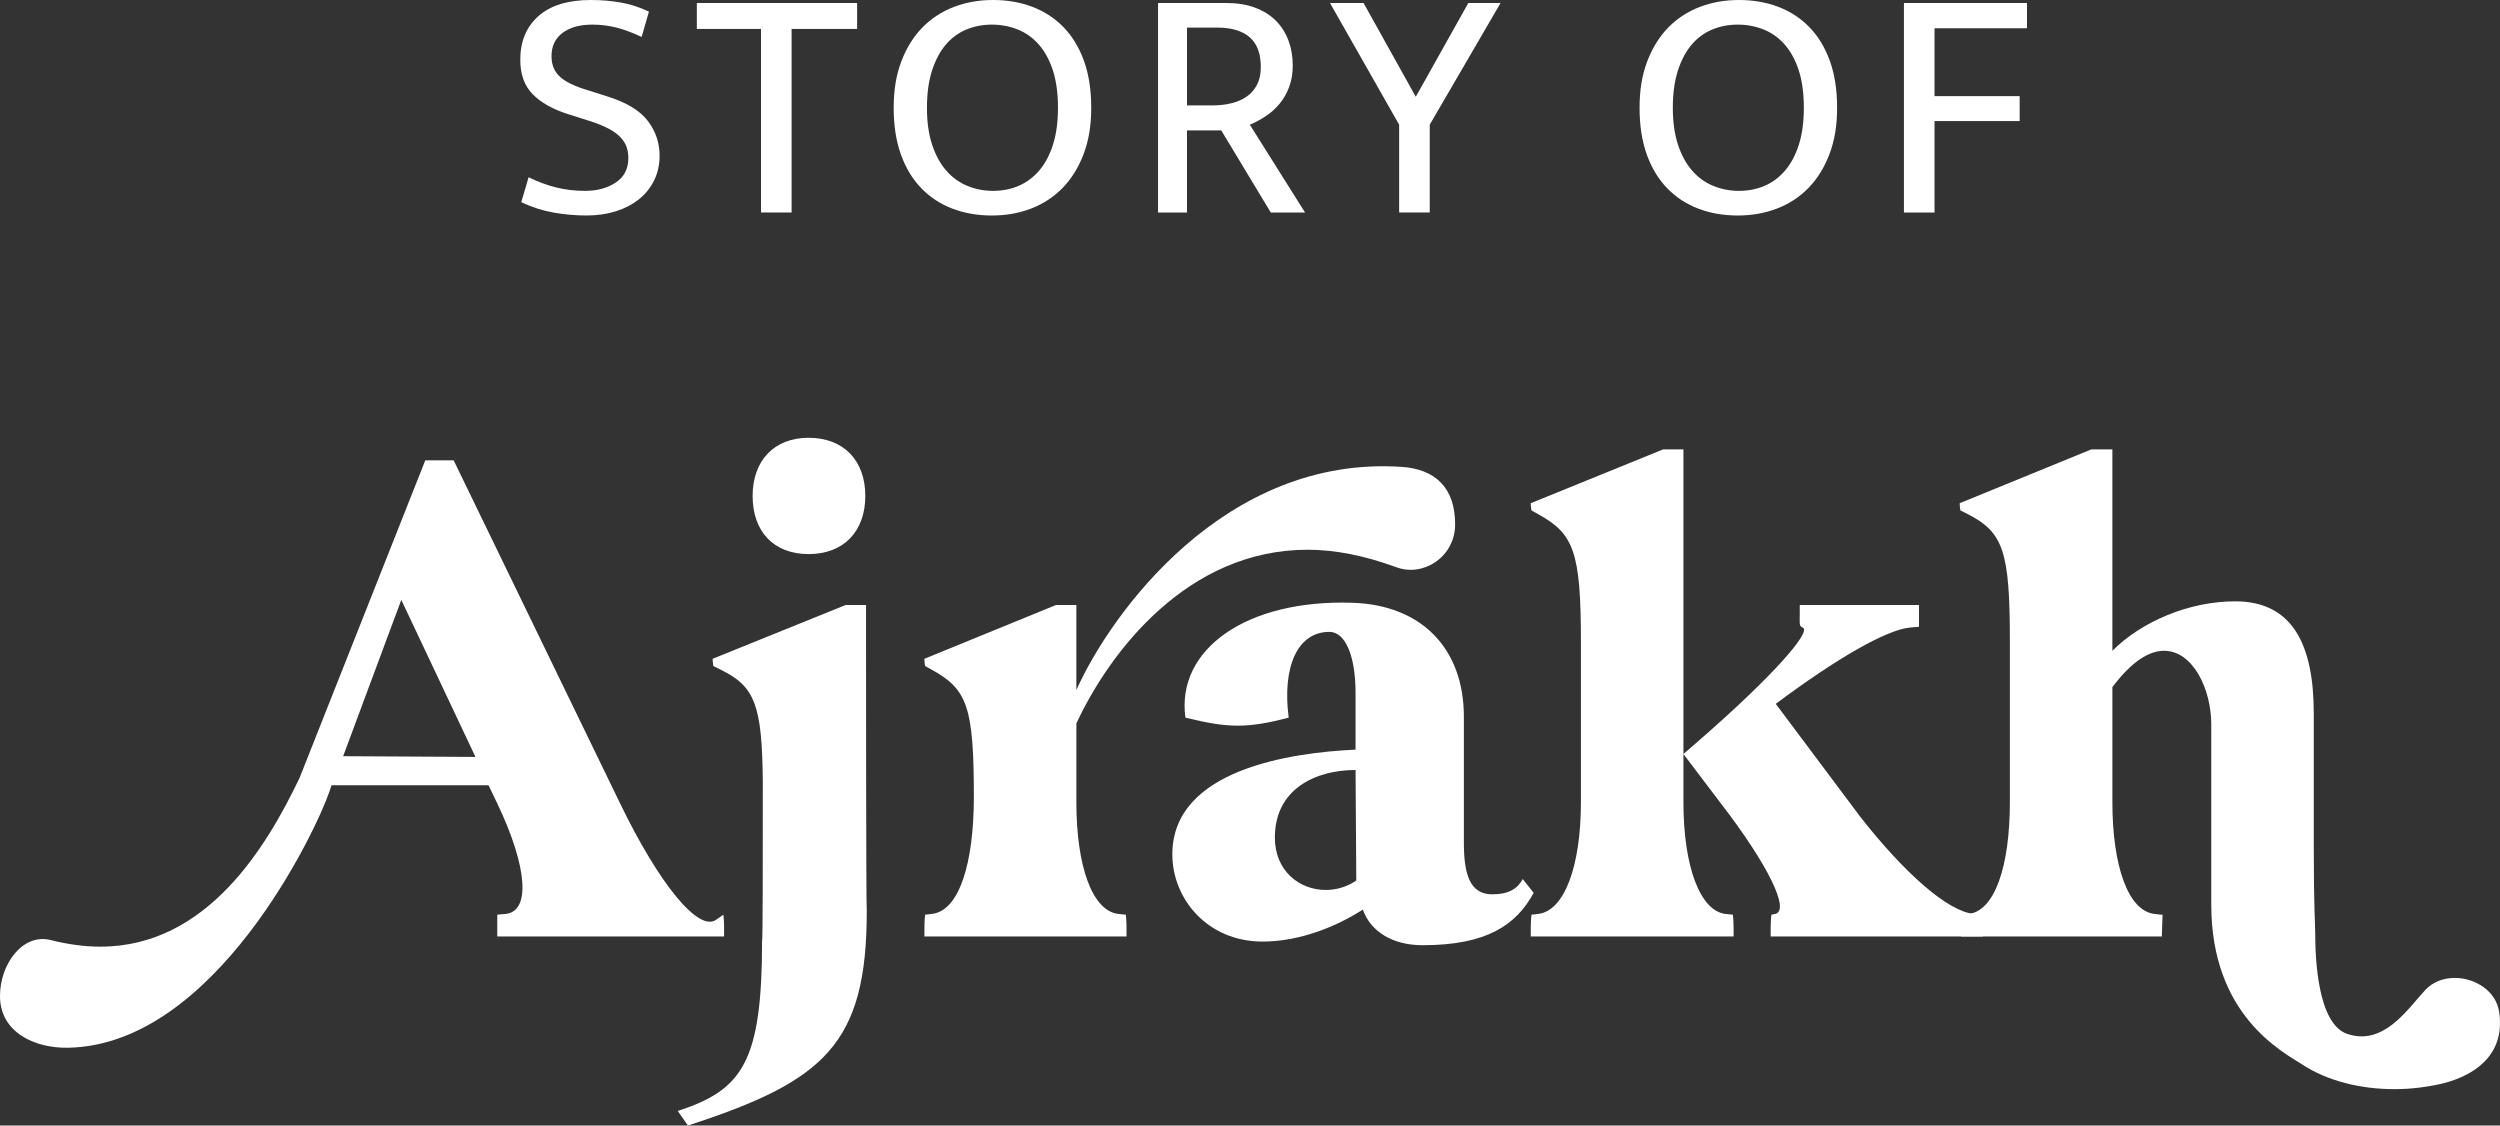 <?xml version="1.0" encoding="UTF-8"?>
<svg id="Layer_2" data-name="Layer 2" xmlns="http://www.w3.org/2000/svg" viewBox="0 0 2712.12 1221.01">
  <rect x="0" y="0" width="2712.12" height="1221.01" fill="#333333" stroke="none"/>
  <defs>
    <style>
      .cls-1 {
        fill: #fff;
        stroke-width: 0px;
      }
    </style>
  </defs>
  <g id="Layer_1-2" data-name="Layer 1">
    <g>
      <path class="cls-1" d="M55.21,1019.89c18.93,4.73,37.07,7.1,53.63,7.1,115.94,0,180.61-108.84,216.1-182.97l136.44-344.65h30.76l179.82,370.68c43.38,89.91,85.97,141.17,104.89,127.77l7.89-5.52s.79,5.52.79,14.98v8.68h-246.07v-23.66l8.68-.79c27.6-2.37,24.45-50.48-8.68-119.88l-9.46-19.72h-170.36l-2.37,7.1c-14.2,41.8-123.82,274.46-283.14,277.62-36.28.79-74.14-16.56-74.14-56,0-35.49,25.24-68.62,55.21-60.73ZM372.26,820.36l143.54.79-80.45-170.36-63.09,169.57Z"/>
      <path class="cls-1" d="M735.25,1205.23c70.19-22.87,91.49-52.84,91.49-185.34.79.79.79-87.54.79-171.93-.79-83.6-8.68-103.32-45.74-121.46l-7.89-3.94s-.79-3.94-.79-7.89l144.33-58.36h22.08v37.07s0,293.39.79,294.97c0,144.33-45.74,184.55-194.02,232.66l-11.04-15.77ZM877.21,474.92c37.86,0,61.52,24.45,61.52,63.09s-23.66,63.09-61.52,63.09-60.73-24.45-60.73-63.09,23.66-63.09,60.73-63.09Z"/>
      <path class="cls-1" d="M1002.86,1007.27c0-9.46.79-14.98.79-14.98l7.1-.79c29.97-3.15,45.74-55.21,45.74-126.98,0-97.8-7.1-116.72-45.74-138.02l-7.1-3.94s-.79-3.15-.79-7.89l142.75-58.36h22.08v92.28c37.07-82.81,160.89-254.74,352.54-242.12,37.07,2.37,58.36,22.87,58.36,62.31,0,35.49-34.7,57.57-63.88,46.53-34.7-12.62-66.25-18.93-96.22-18.93-130.13,0-214.52,110.42-250.8,188.49v85.18c0,70.19,17.35,118.3,45.74,121.46l7.89.79s.79,5.52.79,14.98v8.68h-219.25v-8.68Z"/>
      <path class="cls-1" d="M1470.57,813.26v-61.52c0-40.22-11.04-66.25-28.39-66.25-34.7,0-51.26,37.86-44.17,93.06-21.29,5.52-37.86,8.68-55.21,8.68s-33.91-3.15-56.79-8.68c-10.25-74.14,66.25-128.55,181.4-124.61,73.35,2.37,120.67,48.11,120.67,123.82v136.44c0,33.91,6.31,56,30.76,56,18.14,0,27.6-6.31,33.12-16.56l11.83,14.98c-18.93,34.7-50.48,56.79-120.67,56.79-31.55,0-56-14.2-64.67-38.65-26.82,17.35-67.04,34.7-108.84,34.7-59.15,0-97.8-45.74-97.8-94.64,0-92.28,129.34-110.42,198.75-113.57ZM1438.24,965.47c11.04,0,22.87-3.15,33.12-10.25l-.79-119.88c-43.38,0-87.54,20.51-87.54,73.35,0,36.28,26.82,56.79,55.21,56.79Z"/>
      <path class="cls-1" d="M1660.65,1015.95v-8.68c0-9.46.79-14.98.79-14.98l7.1-.79c28.39-3.15,46.53-51.26,46.53-121.46v-173.51c0-98.59-7.89-117.51-46.53-138.81l-7.1-3.94s-.79-3.94-.79-7.89l143.54-58.36h22.08v330.46l18.14-15.77c79.66-69.4,121.46-117.51,111.2-121.46-3.94-1.58-3.15-3.15-3.15-15.77v-8.68h129.34v23.66l-9.46.79c-26.03,2.37-80.45,33.91-145.91,82.81l91.49,122.25c48.11,61.52,95.43,103.32,123.82,105.68l9.46.79v23.66h-230.29v-8.68c0-9.46.79-14.98.79-14.98l3.94-.79c16.56-3.15-6.31-52.05-59.94-121.46-13.41-17.35-26.03-34.7-39.43-52.05v52.05c0,70.19,18.14,118.3,45.74,121.46l7.89.79s.79,5.52.79,14.98v8.68h-220.04Z"/>
      <path class="cls-1" d="M2398.88,785.66c0-37.86-19.72-79.66-51.26-79.66-15.77,0-34.7,11.04-56,39.43v124.61c0,70.19,17.35,118.3,45.74,121.46l7.1.79h1.58l-.79,23.66h-217.68v-23.66l7.89-.79c28.39-3.15,44.95-51.26,44.95-121.46v-174.3c0-97.8-7.1-118.3-45.74-138.02l-7.89-3.94s-.79-3.15-.79-7.89l142.75-58.36h22.87v218.46c31.55-31.55,82.81-53.63,133.29-53.63,62.31,0,85.18,47.32,85.18,121.46v143.54c0,67.04,1.58,86.75,1.58,94.64,0,26.82,2.37,98.59,34.7,109.63,39.43,13.41,65.46-26.82,84.39-47.32,8.68-9.46,20.51-13.41,32.34-13.41,22.08,0,44.95,14.2,48.11,37.07,6.31,41.8-20.51,67.04-60.73,77.29-16.56,3.94-34.7,6.31-52.84,6.31-36.28,0-72.56-8.68-100.16-26.82-22.08-14.2-98.59-53.63-98.59-173.51v-195.59Z"/>
    </g>
    <g>
      <path class="cls-1" d="M641.24,0c11.06,0,21.76.9,32.11,2.71,10.34,1.8,20.56,5.11,30.66,9.92l-7.94,27.42c-10.34-4.81-19.66-8.23-27.96-10.28-8.3-2.04-16.77-3.07-25.43-3.07-13.71,0-24.53,3.01-32.47,9.02-7.94,6.01-11.9,14.43-11.9,25.25,0,9.14,2.94,16.48,8.84,22.01,5.89,5.54,15.57,10.34,29.04,14.43l22.73,7.21c20.68,6.49,35.29,15.33,43.83,26.52,8.53,11.18,12.81,23.75,12.81,37.7,0,9.86-1.98,18.82-5.95,26.88-3.97,8.06-9.5,14.92-16.59,20.56-7.1,5.65-15.46,9.98-25.07,12.99-9.62,3-20.2,4.51-31.75,4.51s-23.27-1.03-35.17-3.07-23.75-5.83-35.53-11.36l7.94-27.06c10.34,5.05,20.44,8.78,30.3,11.18,9.86,2.41,20.2,3.61,31.02,3.61,12.99,0,24.05-3,33.19-9.02,9.14-6.01,13.71-14.91,13.71-26.7,0-4.33-.67-8.35-1.98-12.08-1.32-3.73-3.61-7.27-6.85-10.64-3.25-3.37-7.64-6.49-13.17-9.38-5.54-2.89-12.51-5.65-20.92-8.3l-22.73-7.21c-16.59-5.29-29.35-12.5-38.24-21.65-8.9-9.14-13.35-21.52-13.35-37.16,0-19.96,6.55-35.77,19.66-47.44,13.11-11.66,32.16-17.5,57.18-17.5Z"/>
      <path class="cls-1" d="M929.84,3.25v28.14h-71.07v199.13h-33.19V31.39h-69.62V3.25h173.88Z"/>
      <path class="cls-1" d="M1077.39,0c15.39,0,29.58,2.47,42.57,7.4,12.99,4.93,24.23,12.27,33.73,22.01,9.5,9.74,16.89,21.89,22.19,36.44,5.29,14.55,7.94,31.57,7.94,51.05s-2.77,35.78-8.3,50.32c-5.54,14.55-13.11,26.76-22.73,36.62-9.62,9.86-20.99,17.32-34.09,22.37-13.11,5.05-27.36,7.58-42.75,7.58s-29.58-2.47-42.57-7.4c-12.99-4.93-24.23-12.27-33.73-22.01-9.5-9.74-16.9-21.88-22.19-36.44-5.29-14.55-7.94-31.57-7.94-51.05s2.76-35.77,8.3-50.32c5.53-14.55,13.11-26.75,22.73-36.62,9.62-9.86,20.98-17.32,34.09-22.37,13.11-5.05,27.35-7.58,42.75-7.58ZM1005.6,116.88c0,15.39,1.86,28.74,5.59,40.04,3.73,11.31,8.84,20.69,15.33,28.14,6.49,7.46,14.13,12.99,22.91,16.59,8.78,3.61,18.09,5.41,27.96,5.41s19.06-1.8,27.6-5.41c8.53-3.61,15.99-9.14,22.37-16.59,6.37-7.45,11.36-16.83,14.97-28.14,3.61-11.3,5.41-24.65,5.41-40.04s-1.87-29.46-5.59-40.76c-3.73-11.3-8.84-20.62-15.33-27.96-6.49-7.33-14.13-12.74-22.91-16.23-8.78-3.48-18.1-5.23-27.96-5.23s-19.12,1.8-27.78,5.41c-8.66,3.61-16.12,9.14-22.37,16.59-6.26,7.46-11.18,16.84-14.79,28.14-3.61,11.31-5.41,24.66-5.41,40.04Z"/>
      <path class="cls-1" d="M1256.32,3.25h73.95c11.78,0,22.19,1.69,31.21,5.05,9.02,3.37,16.53,8.06,22.55,14.07,6.01,6.01,10.58,13.17,13.71,21.46,3.12,8.3,4.69,17.38,4.69,27.24,0,8.66-1.32,16.48-3.97,23.45-2.65,6.98-6.13,13.05-10.46,18.22-4.33,5.17-9.32,9.62-14.97,13.35-5.65,3.73-11.36,6.8-17.14,9.2l59.88,95.24h-37.16l-53.75-89.1h-37.16v89.1h-31.39V3.25ZM1287.71,114.36h27.42c7.45,0,14.37-.78,20.74-2.34,6.37-1.56,11.9-3.97,16.59-7.21,4.69-3.25,8.42-7.51,11.18-12.81,2.76-5.29,4.15-11.66,4.15-19.12,0-14.67-4.03-25.49-12.08-32.47-8.06-6.97-19.78-10.46-35.17-10.46h-32.83v84.42Z"/>
      <path class="cls-1" d="M1479.26,3.25l56.64,101.73,57-101.73h34.99l-76.84,132.03v95.24h-33.19v-95.24L1442.83,3.25h36.44Z"/>
      <path class="cls-1" d="M1886.55,0c15.39,0,29.58,2.47,42.57,7.4,12.99,4.93,24.23,12.27,33.73,22.01,9.5,9.74,16.89,21.89,22.19,36.44,5.29,14.55,7.94,31.57,7.94,51.05s-2.77,35.78-8.3,50.32c-5.54,14.55-13.11,26.76-22.73,36.62-9.62,9.86-20.99,17.32-34.09,22.37-13.11,5.05-27.36,7.58-42.75,7.58s-29.58-2.47-42.57-7.4c-12.99-4.93-24.23-12.27-33.73-22.01-9.5-9.74-16.9-21.88-22.19-36.44-5.29-14.55-7.94-31.57-7.94-51.05s2.76-35.77,8.3-50.32c5.53-14.55,13.11-26.75,22.73-36.62,9.62-9.86,20.98-17.32,34.09-22.37,13.11-5.05,27.35-7.58,42.75-7.58ZM1814.76,116.88c0,15.39,1.86,28.74,5.59,40.04,3.73,11.31,8.84,20.69,15.33,28.14,6.49,7.46,14.13,12.99,22.91,16.59,8.78,3.61,18.09,5.41,27.96,5.41s19.06-1.8,27.6-5.41c8.53-3.61,15.99-9.14,22.37-16.59,6.37-7.45,11.36-16.83,14.97-28.14,3.61-11.3,5.41-24.65,5.41-40.04s-1.87-29.46-5.59-40.76c-3.73-11.3-8.84-20.62-15.33-27.96-6.49-7.33-14.13-12.74-22.91-16.23-8.78-3.48-18.1-5.23-27.96-5.23s-19.12,1.8-27.78,5.41c-8.66,3.61-16.12,9.14-22.37,16.59-6.26,7.46-11.18,16.84-14.79,28.14-3.61,11.31-5.41,24.66-5.41,40.04Z"/>
      <path class="cls-1" d="M2198.96,3.25v27.42h-100.29v73.59h92.35v27.06h-92.35v99.21h-33.19V3.25h133.48Z"/>
    </g>
  </g>
</svg>